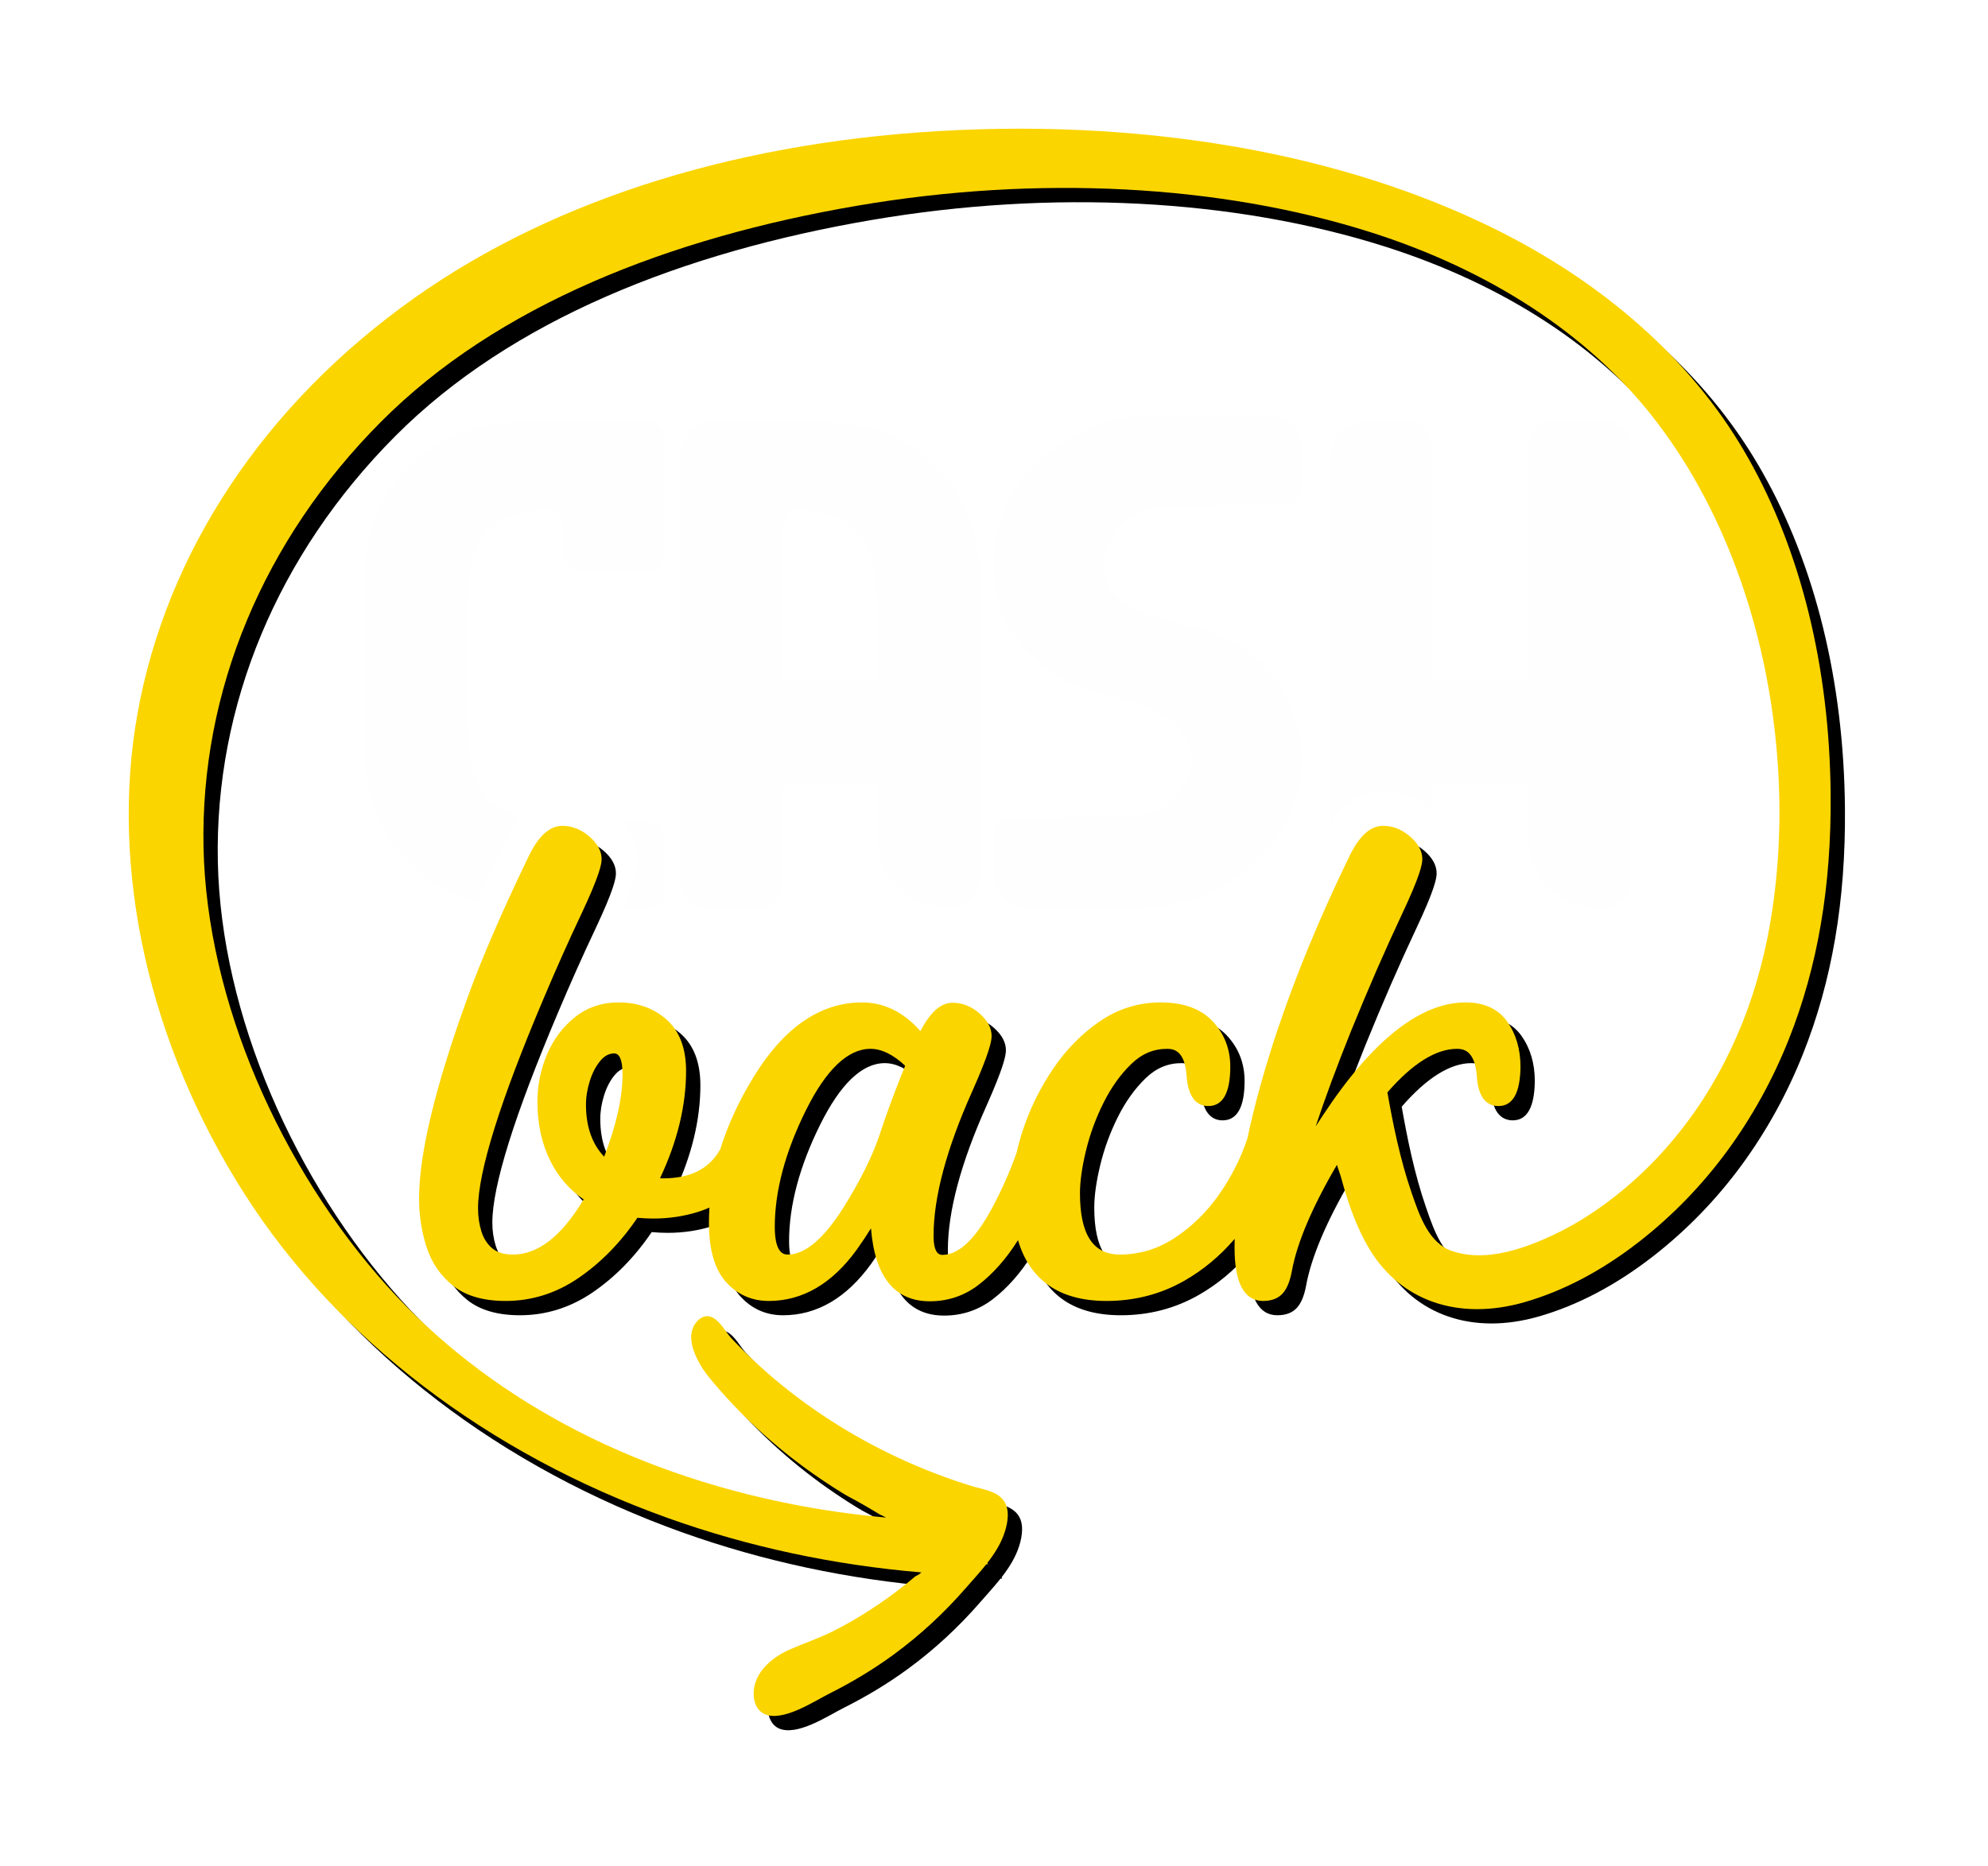 <?xml version="1.0" encoding="UTF-8"?>
<svg width="278px" height="261px" viewBox="0 0 278 261" version="1.1" xmlns="http://www.w3.org/2000/svg" xmlns:xlink="http://www.w3.org/1999/xlink">
    <title>Logo_Cashback</title>
    <defs>
        <path d="M105.034,140.893 C104.065,143.854 102.358,147.307 99.965,151.148 C97.201,155.524 94.586,157.744 92.192,157.744 C91.734,157.744 90.343,157.744 90.343,153.878 C90.343,148.868 91.81,143.374 94.705,137.551 C97.537,131.857 100.572,128.971 103.728,128.971 C105.272,128.971 106.902,129.765 108.573,131.334 C107.176,134.77 105.986,137.984 105.034,140.893 M66.485,144.057 C64.796,142.287 63.942,139.841 63.942,136.771 C63.942,135.705 64.125,134.586 64.485,133.444 C64.84,132.318 65.34,131.369 65.972,130.622 C66.549,129.942 67.175,129.611 67.888,129.611 C68.661,129.611 69.053,130.589 69.053,132.517 C69.053,135.774 68.19,139.652 66.485,144.057 M226.455,46.323 C226.059,45.623 225.647,44.925 225.233,44.246 C217.45,31.509 204.993,20.848 189.207,13.417 C174.571,6.528 157.63,2.29 138.856,0.822 C131.469,0.244 123.762,0.125 116.036,0.468 C86.07,1.792 59.749,9.919 39.919,23.973 C19.016,38.786 5.273,59.44 1.219,82.131 C-2.655,103.82 2.802,128.287 16.19,149.26 C29.094,169.475 50.156,185.588 75.498,194.632 C86.682,198.623 98.55,201.164 110.849,202.202 C110.599,202.43 110.315,202.617 110.004,202.743 C108.893,203.687 107.747,204.595 106.56,205.46 C104.026,207.309 101.347,208.982 98.548,210.396 C96.578,211.391 94.484,212.094 92.464,212.973 C89.741,214.159 86.975,216.567 87.447,219.879 C87.571,220.761 88.07,221.629 88.877,222.003 C91.429,223.184 95.814,220.234 97.996,219.14 C101.129,217.568 104.134,215.768 106.964,213.695 C110.673,210.979 114.065,207.833 117.08,204.361 C118.012,203.288 119.012,202.208 119.92,201.065 C119.992,201.061 120.064,201.059 120.137,201.056 C120.118,200.991 120.097,200.927 120.078,200.861 C121.122,199.52 122.027,198.088 122.532,196.468 C122.949,195.133 123.233,193.356 122.347,192.143 C121.36,190.794 119.364,190.579 117.885,190.124 C114.403,189.051 110.994,187.739 107.69,186.201 C101.075,183.126 94.866,179.149 89.364,174.348 C87.828,173.009 86.348,171.606 84.931,170.14 C84.734,169.937 84.538,169.733 84.343,169.526 C83.458,168.588 82.822,167.178 81.653,166.557 C80.437,165.908 79.263,166.998 78.859,168.104 C78.336,169.532 78.901,171.152 79.542,172.443 C79.997,173.358 80.562,174.192 81.067,174.811 C83.189,177.409 85.493,179.855 87.953,182.133 C90.407,184.406 93.017,186.51 95.752,188.434 C97.12,189.395 98.519,190.313 99.947,191.183 C100.161,191.314 100.382,191.436 100.597,191.565 C102.097,192.347 103.557,193.2 105.005,194.085 C105.316,194.216 105.614,194.37 105.909,194.531 C101.507,194.13 97.16,193.521 92.912,192.691 C69.631,188.139 49.98,177.557 36.085,162.092 C21.216,145.543 10.909,122.237 10.462,100.817 C10.007,78.946 18.819,57.8 35.275,41.274 C51.496,24.986 75.562,15.529 101.987,11.03 C127.126,6.747 152.567,8.068 173.623,14.745 C190.342,20.049 203.99,28.97 213.091,40.544 C222.759,52.84 228.93,69.471 230.468,87.371 C231.12,94.952 230.903,102.449 229.823,109.65 C228.999,115.15 227.622,120.369 225.728,125.158 C223.647,130.356 221.057,135.043 218.029,139.085 C214.805,143.428 211.069,147.203 206.923,150.309 C204.729,151.955 202.508,153.351 200.321,154.458 C193.942,157.689 188.933,158.597 185.013,157.239 C181.827,156.136 180.525,152.364 179.478,149.334 L179.41,149.139 C177.78,144.428 176.777,139.398 176.012,135.063 C179.525,131.021 182.802,128.971 185.756,128.971 C186.822,128.971 188.267,129.371 188.519,132.828 C188.735,136.255 190.285,136.974 191.548,136.974 C193.554,136.974 194.59,135.123 194.624,131.466 C194.624,129.04 194.006,126.928 192.787,125.192 C191.524,123.392 189.558,122.48 186.943,122.48 C180.628,122.48 173.933,127.768 167.047,138.191 C166.682,138.737 166.326,139.279 165.981,139.82 C167.293,135.87 168.945,131.414 170.916,126.512 C173.298,120.643 175.687,115.158 178.017,110.212 C180.6,104.737 180.898,103.144 180.898,102.422 C180.898,101.307 180.31,100.239 179.149,99.245 C178.015,98.274 176.755,97.782 175.406,97.782 C173.634,97.782 172.094,99.172 170.7,102.035 C166.635,110.404 163.266,118.537 160.687,126.207 C158.857,131.658 157.423,136.818 156.423,141.545 C155.503,144.291 154.186,146.9 152.508,149.296 C150.763,151.787 148.667,153.845 146.278,155.413 C143.923,156.96 141.342,157.744 138.61,157.744 C134.849,157.744 133.021,154.938 133.021,149.166 C133.021,147.539 133.299,145.553 133.85,143.262 C134.399,140.965 135.228,138.698 136.313,136.523 C137.389,134.365 138.7,132.533 140.212,131.075 C141.68,129.659 143.319,128.971 145.221,128.971 C146.284,128.971 147.721,129.37 147.938,132.836 C148.196,136.256 149.728,136.974 150.966,136.974 C153.007,136.974 154.042,135.121 154.042,131.466 C154.042,129.01 153.216,126.878 151.586,125.131 C149.947,123.372 147.498,122.48 144.31,122.48 C141.226,122.48 138.366,123.367 135.806,125.117 C133.279,126.841 131.073,129.086 129.249,131.786 C127.432,134.472 126.004,137.383 125.007,140.436 C124.672,141.455 124.388,142.488 124.158,143.504 C123.253,146.077 122.102,148.677 120.738,151.227 C118.394,155.582 116.061,157.79 113.805,157.79 C113.494,157.79 112.548,157.79 112.548,155.112 C112.548,149.729 114.357,142.96 117.925,134.991 C120.381,129.479 120.665,127.886 120.665,127.165 C120.665,126.053 120.086,124.985 118.941,123.991 C117.82,123.018 116.568,122.526 115.218,122.526 C113.566,122.526 112.088,123.826 110.714,126.494 C108.363,123.83 105.618,122.48 102.542,122.48 C96.734,122.48 91.647,125.965 87.422,132.836 C85.347,136.209 83.768,139.632 82.724,143.009 C81.196,145.754 78.565,147.087 74.702,147.088 L74.297,147.073 C76.715,141.954 77.941,136.906 77.941,132.06 C77.941,128.885 77.015,126.463 75.193,124.861 C73.391,123.281 71.148,122.48 68.526,122.48 C66.156,122.48 64.079,123.185 62.357,124.572 C60.664,125.938 59.357,127.698 58.474,129.803 C57.596,131.891 57.152,134.113 57.152,136.405 C57.152,139.5 57.771,142.295 58.99,144.709 C60.073,146.884 61.628,148.672 63.614,150.031 C60.56,155.15 57.243,157.744 53.753,157.744 C52.498,157.744 51.517,157.451 50.836,156.873 C50.134,156.276 49.625,155.488 49.324,154.529 C49.009,153.525 48.849,152.429 48.849,151.27 C48.849,146.156 51.933,136.289 58.014,121.945 C59.763,117.801 61.525,113.853 63.25,110.212 C65.831,104.737 66.131,103.144 66.131,102.422 C66.131,101.307 65.541,100.239 64.381,99.245 C63.246,98.274 61.987,97.782 60.638,97.782 C58.865,97.782 57.326,99.172 55.932,102.036 C52.2,109.767 49.324,116.419 47.383,121.803 C42.883,134.187 40.601,143.64 40.601,149.898 C40.601,152.264 40.955,154.554 41.654,156.707 C42.37,158.91 43.623,160.732 45.376,162.121 C47.142,163.523 49.608,164.235 52.704,164.235 C56.329,164.235 59.734,163.171 62.826,161.072 C65.978,158.934 68.771,156.087 71.132,152.603 C71.869,152.673 72.632,152.708 73.406,152.708 C75.581,152.708 77.703,152.384 79.71,151.745 C80.219,151.582 80.72,151.39 81.208,151.172 C81.16,151.895 81.137,152.601 81.137,153.282 C81.137,157.04 81.938,159.83 83.518,161.578 C85.113,163.341 87.126,164.235 89.501,164.235 C94.232,164.235 98.375,161.817 101.818,157.044 C102.487,156.109 103.15,155.115 103.798,154.076 C104.338,160.849 107.101,164.28 112.026,164.28 C114.543,164.28 116.822,163.518 118.799,162.014 C120.856,160.444 122.721,158.335 124.354,155.733 C126.034,161.376 130.194,164.235 136.74,164.235 C140.682,164.235 144.352,163.278 147.644,161.392 C150.273,159.888 152.624,157.926 154.654,155.55 C154.643,155.962 154.638,156.363 154.638,156.758 C154.638,161.718 155.98,164.235 158.627,164.235 C159.823,164.235 160.746,163.879 161.375,163.176 C161.967,162.511 162.385,161.494 162.65,160.063 C163.371,156.11 165.49,151.115 168.952,145.199 C169.045,145.497 169.16,145.839 169.296,146.231 C169.385,146.491 169.459,146.701 169.492,146.816 C169.847,148.126 170.188,149.266 170.533,150.3 C171.409,152.925 172.378,155.107 173.495,156.969 C177.874,164.261 185.981,167.044 195.181,164.406 C200.628,162.841 206.021,159.999 211.206,155.958 C215.877,152.317 220.037,148.026 223.571,143.2 C227.04,138.454 229.915,133.244 232.116,127.713 C236.19,117.502 238.113,106.243 237.995,93.296 C237.832,75.589 233.842,59.345 226.455,46.323" id="path-1"></path>
        <filter x="-12.2%" y="-13.1%" width="126.1%" height="127.9%" filterUnits="objectBoundingBox" id="filter-2">
            <feOffset dx="2" dy="2" in="SourceAlpha" result="shadowOffsetOuter1"></feOffset>
            <feGaussianBlur stdDeviation="10" in="shadowOffsetOuter1" result="shadowBlurOuter1"></feGaussianBlur>
            <feColorMatrix values="0 0 0 0 0   0 0 0 0 0   0 0 0 0 0  0 0 0 0.5 0" type="matrix" in="shadowBlurOuter1"></feColorMatrix>
        </filter>
    </defs>
    <g id="Landing-page-Cashback" stroke="none" stroke-width="1" fill="none" fill-rule="evenodd">
        <g transform="translate(-814, -197)" id="Group">
            <g transform="translate(832, 214.723)" id="Logo">
                <g id="Fill-1">
                    <use fill="black" fill-opacity="1" filter="url(#filter-2)" xlink:href="#path-1"></use>
                    <use fill="#FBD500" fill-rule="evenodd" xlink:href="#path-1"></use>
                </g>
                <path d="M72.747,41.277 L60.717,41.277 L56.338,41.277 C52.512,41.277 49.239,41.792 46.603,42.779 C40.541,45.015 35.678,50.146 33.935,56.47 C33.51,58.058 33.212,59.303 33.128,60.333 C33.042,61.321 33,61.835 33,61.835 L33,74.711 C33,74.883 33,75.054 33.042,75.184 C33,75.355 33,75.483 33,75.655 L33,88.574 C33,88.574 33.042,89.045 33.128,90.076 C33.212,91.063 33.51,92.35 33.935,93.896 C34.36,95.44 35.041,97.072 36.018,98.832 C36.995,100.591 38.314,102.222 40.057,103.767 C41.757,105.312 43.925,106.599 46.603,107.587 C47.294,107.857 48.034,108.083 48.812,108.277 C50,105.593 51.316,102.743 52.76,99.73 C53.417,98.374 54.121,97.282 54.845,96.398 C53.694,96.163 52.712,95.802 51.917,95.312 C50.387,94.368 49.282,93.08 48.601,91.449 C47.921,89.819 47.538,87.973 47.411,85.913 C47.283,83.853 47.241,81.664 47.283,79.347 L47.283,77.243 L47.283,75.655 C47.283,75.483 47.283,75.355 47.241,75.184 C47.283,75.054 47.283,74.883 47.283,74.711 L47.283,73.166 L47.283,71.02 C47.241,68.745 47.283,66.557 47.411,64.453 C47.538,62.394 47.921,60.548 48.601,58.917 C49.282,57.286 50.387,55.998 51.917,55.055 C53.447,54.11 55.658,53.638 58.464,53.638 C59.101,53.638 59.611,53.852 60.079,54.325 C60.505,54.754 60.717,55.269 60.717,55.913 L60.717,59.776 C60.717,60.419 60.929,60.934 61.354,61.406 C61.822,61.835 62.332,62.05 62.97,62.05 L72.747,62.05 C73.384,62.05 73.894,61.835 74.363,61.406 C74.788,60.934 75,60.419 75,59.776 L75,55.698 L75,43.552 C75,42.908 74.788,42.394 74.363,41.964 C73.894,41.492 73.384,41.277 72.747,41.277" id="Fill-4" fill="#FEFEFE"></path>
                <path d="M72.612,97.277 L69.127,97.277 C70.78,99.166 71.175,101.047 71.175,102.405 C71.175,103.758 70.774,105.479 69,109.277 L72.612,109.277 C73.288,109.277 73.828,109.065 74.325,108.643 C74.775,108.178 75,107.671 75,107.037 L75,99.516 C75,98.882 74.775,98.375 74.325,97.952 C73.828,97.488 73.288,97.277 72.612,97.277" id="Fill-6" fill="#FEFEFE"></path>
                <path d="M104.717,71.103 L104.717,73.255 L104.717,77.601 L91.794,77.601 C91.666,77.601 91.538,77.558 91.453,77.472 C91.326,77.343 91.284,77.214 91.284,77.084 L91.284,62.107 L91.284,56.772 L91.284,56.728 C91.326,55.997 91.538,55.308 91.878,54.705 C92.219,54.06 92.814,53.716 93.622,53.672 C97.32,53.758 99.914,54.576 101.529,56.212 C103.102,57.804 104.037,59.956 104.377,62.538 C104.717,65.164 104.802,68.047 104.717,71.103 M118.065,56.513 C117.64,54.964 116.959,53.328 115.982,51.564 C115.005,49.842 113.686,48.164 111.944,46.614 C110.243,45.065 108.075,43.774 105.397,42.784 C102.761,41.795 99.488,41.277 95.661,41.277 L91.284,41.277 L82.101,41.277 C80.741,41.277 79.679,41.579 78.956,42.225 C78.276,42.827 77.766,43.559 77.468,44.377 C77.212,45.195 77.043,45.926 77,46.614 L77,46.658 L77,55.738 L77,65.551 L77,85.692 L77,105.318 C77,106.437 77.383,107.34 78.148,108.115 C78.913,108.889 79.848,109.277 80.911,109.277 L88.818,109.277 L88.86,109.277 C89.158,109.277 89.456,109.148 89.839,108.976 C90.221,108.76 90.562,108.373 90.858,107.856 C91.156,107.297 91.284,106.523 91.284,105.447 L91.284,92.578 C91.284,92.449 91.326,92.32 91.453,92.234 C91.538,92.105 91.666,92.062 91.794,92.062 L104.717,92.062 L104.717,99.367 C104.717,99.367 104.76,99.711 104.802,100.356 C104.845,101.002 105.014,101.777 105.312,102.724 C105.61,103.67 106.162,104.617 106.885,105.563 C107.565,106.511 108.585,107.329 109.903,108.017 C111.221,108.705 112.922,109.093 115.005,109.179 C116.11,109.179 117.087,108.792 117.852,108.06 C118.618,107.286 119,106.339 119,105.22 L119,61.892 C119,61.892 118.958,61.376 118.872,60.387 C118.788,59.354 118.49,58.105 118.065,56.513" id="Fill-8" fill="#FEFEFE"></path>
                <path d="M159.476,40.277 L145.082,40.277 C138.373,40.277 131.923,42.228 127.042,47.077 C126.199,47.915 125.417,48.817 124.706,49.772 C122.25,53.08 121,56.823 121,60.914 C121,64.09 121.432,66.571 122.206,68.312 C123.025,70.097 124.362,71.923 126.214,73.882 C128.11,75.841 130.178,77.277 132.463,78.148 C137.739,80.298 145.849,80.203 148.271,86.518 C149.518,89.773 147.504,93.323 144.751,95.066 C143.559,95.821 142.089,96.526 140.65,96.526 C140.649,96.526 123.241,96.743 123.241,96.743 C122.636,96.743 122.077,96.962 121.647,97.396 C121.215,97.832 121,98.397 121,99.006 L121,104.707 C121,105.969 121.43,107.058 122.336,107.928 C123.197,108.842 124.275,109.277 125.524,109.277 L139.919,109.277 C146.628,109.277 153.077,107.326 157.958,102.477 C158.802,101.639 159.584,100.737 160.294,99.782 C162.751,96.474 164,92.731 164,88.64 C164,84.32 162.495,80.004 159.827,76.629 C156.767,72.755 152.381,70.852 147.71,69.702 C143.339,68.625 135.919,66.995 136.315,61.036 C136.486,58.456 138.087,55.857 140.249,54.488 C141.441,53.732 142.91,53.029 144.35,53.029 L161.759,52.811 C162.364,52.811 162.924,52.592 163.354,52.158 C163.785,51.722 164,51.157 164,50.548 L164,44.847 C164,43.584 163.57,42.496 162.663,41.626 C161.802,40.712 160.725,40.277 159.476,40.277" id="Fill-10" fill="#FEFEFE"></path>
                <path d="M209.022,42.264 C208.512,41.749 207.919,41.43 207.246,41.322 C207.216,41.317 207.185,41.312 207.155,41.308 C207.015,41.29 206.873,41.277 206.727,41.277 L198.99,41.277 C198.843,41.277 198.701,41.29 198.56,41.308 C198.531,41.312 198.501,41.317 198.471,41.322 C197.797,41.43 197.204,41.749 196.695,42.264 C196.057,42.907 195.717,43.679 195.717,44.58 L195.717,44.88 L195.717,49.799 L195.717,66.884 L195.717,73.146 L195.717,77.478 L182.794,77.478 C182.666,77.478 182.539,77.435 182.453,77.349 C182.326,77.22 182.284,77.092 182.284,76.963 L182.284,44.666 C182.284,43.722 181.944,42.907 181.306,42.264 C180.668,41.621 179.861,41.277 178.926,41.277 L172.889,41.277 C171.02,41.449 169.743,42.092 169.063,43.207 C168.426,44.322 168.044,45.438 168,46.467 L168,46.639 L168,46.767 L168,55.689 L168,65.468 L168,85.541 L168,97.426 C170.469,93.768 173.307,92.913 175.397,92.913 C177.798,92.913 180.088,93.792 182.021,95.456 C182.113,95.535 182.197,95.615 182.284,95.695 L182.284,92.404 C182.284,92.275 182.326,92.147 182.412,92.06 C182.539,91.931 182.666,91.889 182.794,91.889 L195.717,91.889 L195.717,99.498 C195.717,99.498 195.717,99.841 195.801,100.484 C195.844,101.128 196.014,101.9 196.312,102.844 C196.61,103.788 197.12,104.731 197.842,105.674 C198.565,106.618 199.585,107.433 200.903,108.119 C202.221,108.805 203.921,109.191 205.962,109.277 C207.11,109.277 208.044,108.934 208.809,108.162 C209.575,107.433 209.958,106.49 210,105.331 L210,91.717 L210,88.415 L210,80.909 L210,61.822 L210,61.694 L210,50.072 L210,44.58 C210,43.679 209.66,42.907 209.022,42.264" id="Fill-12" fill="#FEFEFE"></path>
            </g>
        </g>
    </g>
</svg>